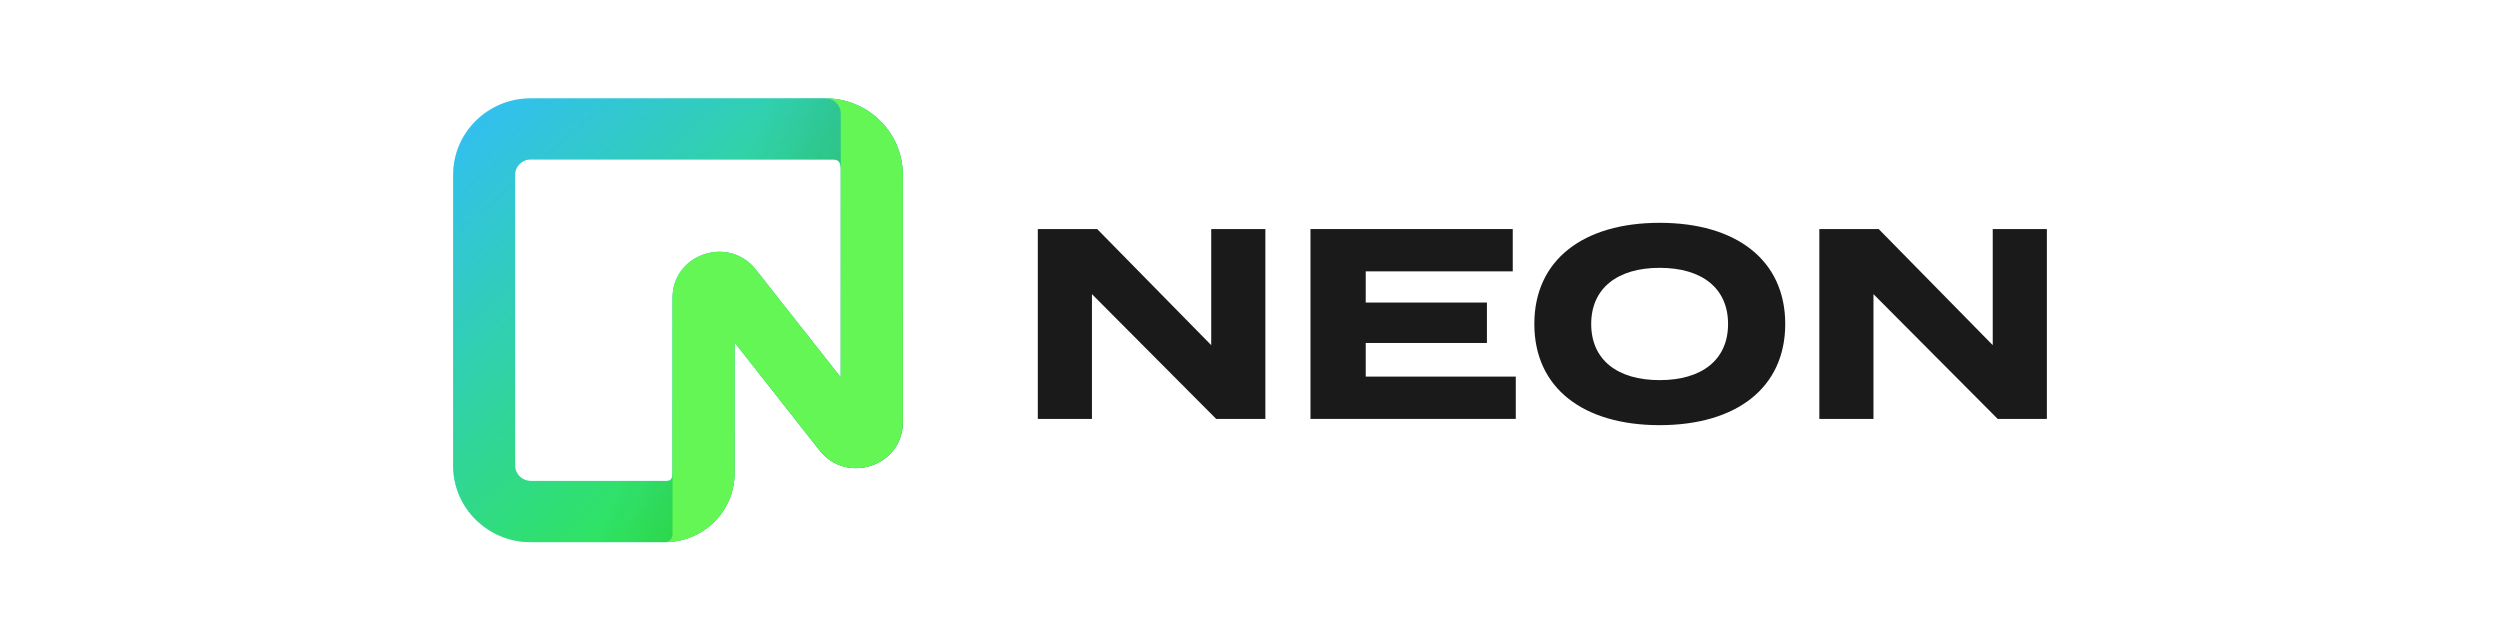 <svg width="160" height="40" viewBox="0 0 160 40" fill="none" xmlns="http://www.w3.org/2000/svg">
<path fill-rule="evenodd" clip-rule="evenodd" d="M28.999 11.188C28.999 8.484 31.221 6.291 33.961 6.291H52.818C55.559 6.291 57.78 8.484 57.78 11.188V27.017C57.78 29.815 54.192 31.029 52.452 28.82L47.012 21.913V30.289C47.012 32.723 45.013 34.696 42.546 34.696H33.961C31.221 34.696 28.999 32.504 28.999 29.799V11.188ZM33.961 10.209C33.413 10.209 32.969 10.648 32.969 11.188V29.799C32.969 30.34 33.413 30.778 33.961 30.778H42.695C42.969 30.778 43.042 30.559 43.042 30.289V19.057C43.042 16.259 46.63 15.045 48.37 17.254L53.81 24.161V11.188C53.81 10.648 53.862 10.209 53.314 10.209H33.961Z" fill="#32C0ED"/>
<path fill-rule="evenodd" clip-rule="evenodd" d="M28.999 11.188C28.999 8.484 31.221 6.291 33.961 6.291H52.818C55.559 6.291 57.78 8.484 57.78 11.188V27.017C57.78 29.815 54.192 31.029 52.452 28.82L47.012 21.913V30.289C47.012 32.723 45.013 34.696 42.546 34.696H33.961C31.221 34.696 28.999 32.504 28.999 29.799V11.188ZM33.961 10.209C33.413 10.209 32.969 10.648 32.969 11.188V29.799C32.969 30.34 33.413 30.778 33.961 30.778H42.695C42.969 30.778 43.042 30.559 43.042 30.289V19.057C43.042 16.259 46.63 15.045 48.37 17.254L53.81 24.161V11.188C53.81 10.648 53.862 10.209 53.314 10.209H33.961Z" fill="url(#paint0_linear_996_239)"/>
<path fill-rule="evenodd" clip-rule="evenodd" d="M28.999 11.188C28.999 8.484 31.221 6.291 33.961 6.291H52.818C55.559 6.291 57.78 8.484 57.78 11.188V27.017C57.78 29.815 54.192 31.029 52.452 28.82L47.012 21.913V30.289C47.012 32.723 45.013 34.696 42.546 34.696H33.961C31.221 34.696 28.999 32.504 28.999 29.799V11.188ZM33.961 10.209C33.413 10.209 32.969 10.648 32.969 11.188V29.799C32.969 30.34 33.413 30.778 33.961 30.778H42.695C42.969 30.778 43.042 30.559 43.042 30.289V19.057C43.042 16.259 46.63 15.045 48.37 17.254L53.81 24.161V11.188C53.81 10.648 53.862 10.209 53.314 10.209H33.961Z" fill="url(#paint1_linear_996_239)" fill-opacity="0.35"/>
<path d="M52.818 6.291C55.559 6.291 57.78 8.484 57.78 11.188V27.017C57.78 29.815 54.192 31.029 52.452 28.82L47.012 21.913V30.289C47.012 32.723 45.013 34.696 42.546 34.696C42.82 34.696 43.042 34.477 43.042 34.207V19.057C43.042 16.259 46.63 15.045 48.37 17.254L53.81 24.161V7.27C53.81 6.729 53.366 6.291 52.818 6.291Z" fill="#63F655"/>
<path d="M77.518 14.659V22.089L70.219 14.659H66.42V26.81H69.885V18.825L77.835 26.81H80.983V14.659H77.518Z" fill="#1A1A1A"/>
<path d="M87.406 24.102V21.95H95.163V19.363H87.406V17.367H96.816V14.659H83.871V26.81H97.01V24.102H87.406Z" fill="#1A1A1A"/>
<path d="M106.217 27.21C111.089 27.21 114.255 24.849 114.255 20.735C114.255 16.621 111.089 14.26 106.217 14.26C101.345 14.26 98.197 16.621 98.197 20.735C98.197 24.849 101.345 27.21 106.217 27.21ZM106.217 24.328C103.509 24.328 101.837 23.026 101.837 20.735C101.837 18.443 103.526 17.141 106.217 17.141C108.926 17.141 110.596 18.443 110.596 20.735C110.596 23.026 108.926 24.328 106.217 24.328Z" fill="#1A1A1A"/>
<path d="M127.535 14.659V22.089L120.236 14.659H116.437V26.81H119.902V18.825L127.852 26.81H131V14.659H127.535Z" fill="#1A1A1A"/>
<defs>
<linearGradient id="paint0_linear_996_239" x1="57.78" y1="34.696" x2="32.847" y2="5.966" gradientUnits="userSpaceOnUse">
<stop stop-color="#2EF51C"/>
<stop offset="1" stop-color="#2EF51C" stop-opacity="0"/>
</linearGradient>
<linearGradient id="paint1_linear_996_239" x1="57.78" y1="34.696" x2="40.745" y2="27.983" gradientUnits="userSpaceOnUse">
<stop stop-opacity="0.9"/>
<stop offset="1" stop-color="#1A1A1A" stop-opacity="0"/>
</linearGradient>
</defs>
</svg>
